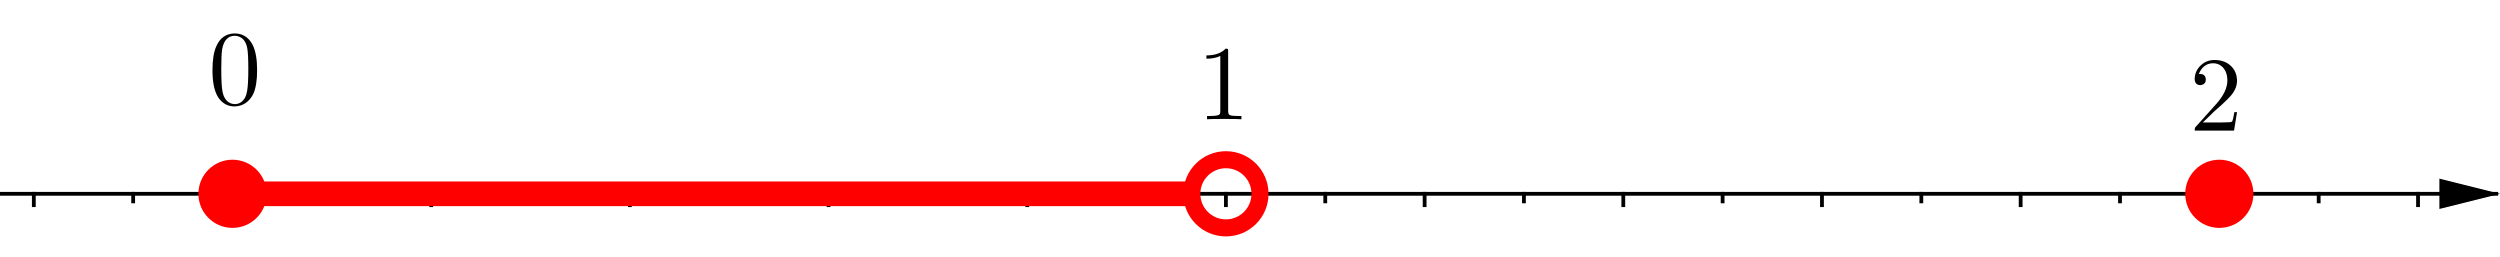 <?xml version="1.0" encoding="ISO-8859-1" standalone="no"?>

<svg 
     version="1.1"
     baseProfile="full"
     xmlns="http://www.w3.org/2000/svg"
     xmlns:xlink="http://www.w3.org/1999/xlink"
     xmlns:ev="http://www.w3.org/2001/xml-events"
     width="25.204cm"
     height="2.593cm"
     viewBox="0 0 660 67"
     >
<title>

</title>
<g stroke-linejoin="miter" stroke-dashoffset="0" stroke-dasharray="none" stroke-width="1" stroke-miterlimit="10.000" stroke-linecap="square">
<clipPath id="clipe2fe9f8a-cb60-45ac-a62b-380e6dc48ece">
  <path d="M 0 0 L 0 68.000 L 661.00 68.000 L 661.00 0 z"/>
</clipPath>
<g clip-path="url(#clip1)">
<g stroke-linecap="butt" fill="none" stroke-opacity="1" stroke="#000000">
  <path d="M 0 50.714 L 659.00 50.714"/>
</g> <!-- drawing style -->
</g> <!-- clip1 -->
<clipPath id="clipfc917d3e-86fa-4ad1-8185-01deafdef45c">
  <path d="M 0 0 L 0 68.000 L 661.00 68.000 L 661.00 0 z"/>
</clipPath>
<g clip-path="url(#clip2)">
<g fill-opacity="1" fill-rule="evenodd" stroke="none" fill="#000000">
  <path d="M 660.00 50.714 L 644.00 46.714 L 644.00 54.714"/>
</g> <!-- drawing style -->
</g> <!-- clip2 -->
<clipPath id="clip40deb9fa-cbaa-4354-86a6-c761fb08aaf3">
  <path d="M 0 0 L 0 68.000 L 661.00 68.000 L 661.00 0 z"/>
</clipPath>
<g clip-path="url(#clip3)">
<g stroke-linecap="butt" fill="none" stroke-opacity="1" stroke="#000000">
  <path d="M 8.928 50.714 L 8.928 53.714"/>
</g> <!-- drawing style -->
</g> <!-- clip3 -->
<clipPath id="clip3ddb6c7e-5f91-4a2f-9cda-c5f186fefbb9">
  <path d="M 0 0 L 0 68.000 L 661.00 68.000 L 661.00 0 z"/>
</clipPath>
<g clip-path="url(#clip4)">
<g stroke-linecap="butt" fill="none" stroke-opacity="1" stroke="#000000">
  <path d="M 61.380 50.714 L 61.380 53.714"/>
</g> <!-- drawing style -->
</g> <!-- clip4 -->
<clipPath id="clip5f796b38-5eff-46a5-bbb7-d4ae1ce0031a">
  <path d="M 0 0 L 0 68.000 L 661.00 68.000 L 661.00 0 z"/>
</clipPath>
<g clip-path="url(#clip5)">
<g stroke-linecap="butt" fill="none" stroke-opacity="1" stroke="#000000">
  <path d="M 35.154 50.714 L 35.154 52.714"/>
</g> <!-- drawing style -->
</g> <!-- clip5 -->
<clipPath id="clip3fa50728-1adc-401f-9716-cb7f1461caeb">
  <path d="M 0 0 L 0 68.000 L 661.00 68.000 L 661.00 0 z"/>
</clipPath>
<g clip-path="url(#clip6)">
<g stroke-linecap="butt" fill="none" stroke-opacity="1" stroke="#000000">
  <path d="M 113.83 50.714 L 113.83 53.714"/>
</g> <!-- drawing style -->
</g> <!-- clip6 -->
<clipPath id="clipf3a6e6be-b6c3-4a94-9bde-012ae5608108">
  <path d="M 0 0 L 0 68.000 L 661.00 68.000 L 661.00 0 z"/>
</clipPath>
<g clip-path="url(#clip7)">
<g stroke-linecap="butt" fill="none" stroke-opacity="1" stroke="#000000">
  <path d="M 87.607 50.714 L 87.607 52.714"/>
</g> <!-- drawing style -->
</g> <!-- clip7 -->
<clipPath id="clipc02bf50e-6360-422a-ad44-050abeec63a0">
  <path d="M 0 0 L 0 68.000 L 661.00 68.000 L 661.00 0 z"/>
</clipPath>
<g clip-path="url(#clip8)">
<g stroke-linecap="butt" fill="none" stroke-opacity="1" stroke="#000000">
  <path d="M 166.29 50.714 L 166.29 53.714"/>
</g> <!-- drawing style -->
</g> <!-- clip8 -->
<clipPath id="clipf2d360d0-8ec3-4154-a23e-f84c81471cb5">
  <path d="M 0 0 L 0 68.000 L 661.00 68.000 L 661.00 0 z"/>
</clipPath>
<g clip-path="url(#clip9)">
<g stroke-linecap="butt" fill="none" stroke-opacity="1" stroke="#000000">
  <path d="M 140.06 50.714 L 140.06 52.714"/>
</g> <!-- drawing style -->
</g> <!-- clip9 -->
<clipPath id="clipa8fb9664-a414-48c5-b72a-c8c90b91aff7">
  <path d="M 0 0 L 0 68.000 L 661.00 68.000 L 661.00 0 z"/>
</clipPath>
<g clip-path="url(#clip10)">
<g stroke-linecap="butt" fill="none" stroke-opacity="1" stroke="#000000">
  <path d="M 218.74 50.714 L 218.74 53.714"/>
</g> <!-- drawing style -->
</g> <!-- clip10 -->
<clipPath id="clipd198bf67-5cc4-4263-9be4-bf1ec8b4a1f6">
  <path d="M 0 0 L 0 68.000 L 661.00 68.000 L 661.00 0 z"/>
</clipPath>
<g clip-path="url(#clip11)">
<g stroke-linecap="butt" fill="none" stroke-opacity="1" stroke="#000000">
  <path d="M 192.51 50.714 L 192.51 52.714"/>
</g> <!-- drawing style -->
</g> <!-- clip11 -->
<clipPath id="clipb2b1d77b-f962-49c2-95c3-f05f195afe94">
  <path d="M 0 0 L 0 68.000 L 661.00 68.000 L 661.00 0 z"/>
</clipPath>
<g clip-path="url(#clip12)">
<g stroke-linecap="butt" fill="none" stroke-opacity="1" stroke="#000000">
  <path d="M 271.19 50.714 L 271.19 53.714"/>
</g> <!-- drawing style -->
</g> <!-- clip12 -->
<clipPath id="clip1e56dda2-a8e0-4be8-9dee-ab2b9d70e158">
  <path d="M 0 0 L 0 68.000 L 661.00 68.000 L 661.00 0 z"/>
</clipPath>
<g clip-path="url(#clip13)">
<g stroke-linecap="butt" fill="none" stroke-opacity="1" stroke="#000000">
  <path d="M 244.96 50.714 L 244.96 52.714"/>
</g> <!-- drawing style -->
</g> <!-- clip13 -->
<clipPath id="clip7dfa4f5d-4346-4830-b188-258d2c6539bf">
  <path d="M 0 0 L 0 68.000 L 661.00 68.000 L 661.00 0 z"/>
</clipPath>
<g clip-path="url(#clip14)">
<g stroke-linecap="butt" fill="none" stroke-opacity="1" stroke="#000000">
  <path d="M 323.64 50.714 L 323.64 53.714"/>
</g> <!-- drawing style -->
</g> <!-- clip14 -->
<clipPath id="cliped7181fa-ae64-4097-891c-09496afb0bb4">
  <path d="M 0 0 L 0 68.000 L 661.00 68.000 L 661.00 0 z"/>
</clipPath>
<g clip-path="url(#clip15)">
<g stroke-linecap="butt" fill="none" stroke-opacity="1" stroke="#000000">
  <path d="M 297.42 50.714 L 297.42 52.714"/>
</g> <!-- drawing style -->
</g> <!-- clip15 -->
<clipPath id="clipa7967b0b-43cc-4175-86a4-d47f992706ac">
  <path d="M 0 0 L 0 68.000 L 661.00 68.000 L 661.00 0 z"/>
</clipPath>
<g clip-path="url(#clip16)">
<g stroke-linecap="butt" fill="none" stroke-opacity="1" stroke="#000000">
  <path d="M 376.10 50.714 L 376.10 53.714"/>
</g> <!-- drawing style -->
</g> <!-- clip16 -->
<clipPath id="clip399a2887-8fe1-4a7f-9a2a-79dba3420fb8">
  <path d="M 0 0 L 0 68.000 L 661.00 68.000 L 661.00 0 z"/>
</clipPath>
<g clip-path="url(#clip17)">
<g stroke-linecap="butt" fill="none" stroke-opacity="1" stroke="#000000">
  <path d="M 349.87 50.714 L 349.87 52.714"/>
</g> <!-- drawing style -->
</g> <!-- clip17 -->
<clipPath id="clip5769d3a7-3c97-48f2-8162-78c6bc6ba074">
  <path d="M 0 0 L 0 68.000 L 661.00 68.000 L 661.00 0 z"/>
</clipPath>
<g clip-path="url(#clip18)">
<g stroke-linecap="butt" fill="none" stroke-opacity="1" stroke="#000000">
  <path d="M 428.55 50.714 L 428.55 53.714"/>
</g> <!-- drawing style -->
</g> <!-- clip18 -->
<clipPath id="clipaec49270-4fef-4ecc-b62b-e4c8905b303e">
  <path d="M 0 0 L 0 68.000 L 661.00 68.000 L 661.00 0 z"/>
</clipPath>
<g clip-path="url(#clip19)">
<g stroke-linecap="butt" fill="none" stroke-opacity="1" stroke="#000000">
  <path d="M 402.32 50.714 L 402.32 52.714"/>
</g> <!-- drawing style -->
</g> <!-- clip19 -->
<clipPath id="clipc6d71636-0e2c-4bf4-b614-fe8f70b74057">
  <path d="M 0 0 L 0 68.000 L 661.00 68.000 L 661.00 0 z"/>
</clipPath>
<g clip-path="url(#clip20)">
<g stroke-linecap="butt" fill="none" stroke-opacity="1" stroke="#000000">
  <path d="M 481.00 50.714 L 481.00 53.714"/>
</g> <!-- drawing style -->
</g> <!-- clip20 -->
<clipPath id="clip5cd0a675-f0ba-4bc2-9205-f024af0cd47b">
  <path d="M 0 0 L 0 68.000 L 661.00 68.000 L 661.00 0 z"/>
</clipPath>
<g clip-path="url(#clip21)">
<g stroke-linecap="butt" fill="none" stroke-opacity="1" stroke="#000000">
  <path d="M 454.77 50.714 L 454.77 52.714"/>
</g> <!-- drawing style -->
</g> <!-- clip21 -->
<clipPath id="clip892d377a-29ed-405f-8b3c-c814549ff0a0">
  <path d="M 0 0 L 0 68.000 L 661.00 68.000 L 661.00 0 z"/>
</clipPath>
<g clip-path="url(#clip22)">
<g stroke-linecap="butt" fill="none" stroke-opacity="1" stroke="#000000">
  <path d="M 533.45 50.714 L 533.45 53.714"/>
</g> <!-- drawing style -->
</g> <!-- clip22 -->
<clipPath id="clip25d26170-3221-4c82-b3b9-2d650b76eea5">
  <path d="M 0 0 L 0 68.000 L 661.00 68.000 L 661.00 0 z"/>
</clipPath>
<g clip-path="url(#clip23)">
<g stroke-linecap="butt" fill="none" stroke-opacity="1" stroke="#000000">
  <path d="M 507.23 50.714 L 507.23 52.714"/>
</g> <!-- drawing style -->
</g> <!-- clip23 -->
<clipPath id="clip13164210-b77a-4e18-8a68-ce6b79d53209">
  <path d="M 0 0 L 0 68.000 L 661.00 68.000 L 661.00 0 z"/>
</clipPath>
<g clip-path="url(#clip24)">
<g stroke-linecap="butt" fill="none" stroke-opacity="1" stroke="#000000">
  <path d="M 585.90 50.714 L 585.90 53.714"/>
</g> <!-- drawing style -->
</g> <!-- clip24 -->
<clipPath id="clipa3d0a673-36af-446c-8e70-bb9e29c68f47">
  <path d="M 0 0 L 0 68.000 L 661.00 68.000 L 661.00 0 z"/>
</clipPath>
<g clip-path="url(#clip25)">
<g stroke-linecap="butt" fill="none" stroke-opacity="1" stroke="#000000">
  <path d="M 559.68 50.714 L 559.68 52.714"/>
</g> <!-- drawing style -->
</g> <!-- clip25 -->
<clipPath id="clipb1c12379-c0d9-4b6e-b6a1-358743ce7be3">
  <path d="M 0 0 L 0 68.000 L 661.00 68.000 L 661.00 0 z"/>
</clipPath>
<g clip-path="url(#clip26)">
<g stroke-linecap="butt" fill="none" stroke-opacity="1" stroke="#000000">
  <path d="M 638.36 50.714 L 638.36 53.714"/>
</g> <!-- drawing style -->
</g> <!-- clip26 -->
<clipPath id="clipa5ef2572-28d0-4dcb-9de2-2a3ba70c94b1">
  <path d="M 0 0 L 0 68.000 L 661.00 68.000 L 661.00 0 z"/>
</clipPath>
<g clip-path="url(#clip27)">
<g stroke-linecap="butt" fill="none" stroke-opacity="1" stroke="#000000">
  <path d="M 612.13 50.714 L 612.13 52.714"/>
</g> <!-- drawing style -->
</g> <!-- clip27 -->
<clipPath id="clip3376659b-352c-4f79-a0fd-80cea914961f">
  <path d="M 0 0 L 0 68.000 L 661.00 68.000 L 661.00 0 z"/>
</clipPath>
<g clip-path="url(#clip28)">
<g stroke-linecap="butt" fill="none" stroke-opacity="1" stroke="#000000">
  <path d="M 664.58 50.714 L 664.58 52.714"/>
</g> <!-- drawing style -->
</g> <!-- clip28 -->
<g id="misc">
</g><!-- misc -->
<g id="layer0">
<clipPath id="clipec2a6119-a6fa-4242-8793-45a1ff627184">
  <path d="M 0 0 L 0 68.000 L 661.00 68.000 L 661.00 0 z"/>
</clipPath>
<g clip-path="url(#clip29)">
<g stroke-linejoin="round" stroke-width="6.5" stroke-linecap="round" fill="none" stroke-opacity="1" stroke="#ff0000">
  <path d="M 64.003 50.714 L 313.15 50.714"/>
<title>Segment f</title>
<desc>Segment f: Segment (0.01, 0), (0.96, 0)</desc>

</g> <!-- drawing style -->
</g> <!-- clip29 -->
<clipPath id="clip805addad-2806-4eef-a283-20decee4dbb2">
  <path d="M 0 0 L 0 68.000 L 661.00 68.000 L 661.00 0 z"/>
</clipPath>
<g clip-path="url(#clip30)">
<g fill-opacity="1" fill-rule="nonzero" stroke="none" fill="#ff0000">
  <path d="M 70.380 50.714 C 70.380 55.684 66.351 59.714 61.380 59.714 C 56.410 59.714 52.380 55.684 52.380 50.714 C 52.380 45.743 56.410 41.714 61.380 41.714 C 66.351 41.714 70.380 45.743 70.380 50.714 z"/>
<title>Point A</title>
<desc>A = (0, 0)</desc>

</g> <!-- drawing style -->
</g> <!-- clip30 -->
<clipPath id="clipd8e5dfa0-de1e-4c04-96b3-80e810f5055d">
  <path d="M 0 0 L 0 68.000 L 661.00 68.000 L 661.00 0 z"/>
</clipPath>
<g clip-path="url(#clip31)">
<g stroke-width="4.5" fill="none" stroke-opacity="1" stroke="#ff0000">
  <path d="M 332.64 50.714 C 332.64 55.684 328.61 59.714 323.64 59.714 C 318.67 59.714 314.64 55.684 314.64 50.714 C 314.64 45.743 318.67 41.714 323.64 41.714 C 328.61 41.714 332.64 45.743 332.64 50.714 z"/>
<title>Point B</title>
<desc>B = (1, 0)</desc>

</g> <!-- drawing style -->
</g> <!-- clip31 -->
<clipPath id="clip5b756ec3-55f0-4355-9e94-90a4cfa46229">
  <path d="M 0 0 L 0 68.000 L 661.00 68.000 L 661.00 0 z"/>
</clipPath>
<g clip-path="url(#clip32)">
<g fill-opacity="1" fill-rule="nonzero" stroke="none" fill="#ff0000">
  <path d="M 594.90 50.714 C 594.90 55.684 590.88 59.714 585.90 59.714 C 580.93 59.714 576.90 55.684 576.90 50.714 C 576.90 45.743 580.93 41.714 585.90 41.714 C 590.88 41.714 594.90 45.743 594.90 50.714 z"/>
<title>Point C</title>
<desc>C = (2, 0)</desc>

</g> <!-- drawing style -->
</g> <!-- clip32 -->
<g transform="matrix(.28, 0, 0, .28, 55.000, 27.032)">
<clipPath id="clipf5941484-4f76-49fe-ae6b-315d0419312d">
  <path d="M -196.43 -96.543 L -196.43 146.31 L 2164.3 146.31 L 2164.3 -96.543 z"/>
</clipPath>
<g clip-path="url(#clip33)">
<g fill-opacity="1" fill-rule="nonzero" stroke="none" fill="#000000">
  <path d="M 46.000 -32.000 Q 46.000 -17.406 42.297 -9.406 Q 36.406 1.797 24.906 2.203 Q 15.797 2.203 10.297 -5 Q 9.203 -6.297 8.406 -7.906 Q 3.906 -16.203 3.906 -32.000 Q 3.906 -46.703 7.594 -54.703 Q 12.594 -65.906 23.797 -66.594 L 25.000 -66.594 Q 33.906 -66.594 39.500 -59.500 L 39.500 -59.406 Q 40.906 -57.594 42.000 -55.406 Q 46.000 -46.906 46.000 -32.000 z M 24.906 -0 L 24.906 -0 Q 31.203 -0 34.594 -6.094 Q 36.000 -8.797 36.594 -12.500 Q 37.703 -18.906 37.703 -33.203 Q 37.703 -47.094 36.703 -52.703 Q 34.906 -62.203 27.500 -64.094 Q 26.203 -64.406 24.906 -64.406 Q 17.906 -64.406 14.703 -57.406 Q 13.594 -55.000 13.000 -51.594 Q 12.203 -46.203 12.203 -33.203 Q 12.203 -18.094 13.297 -12.094 Q 15.094 -2.5 22.094 -.406 Q 23.500 -0 24.906 -0 z"/>
<title>0</title>
<desc>text1 = “0”</desc>

</g> <!-- drawing style -->
</g> <!-- clip33 -->
</g> <!-- transform -->
<g transform="matrix(.28, 0, 0, .28, 316.00, 31.032)">
<clipPath id="clip509d5d65-7b62-40d5-ac1f-e10f17cf2ec3">
  <path d="M -1128.6 -110.83 L -1128.6 132.03 L 1232.1 132.03 L 1232.1 -110.83 z"/>
</clipPath>
<g clip-path="url(#clip34)">
<g fill-opacity="1" fill-rule="nonzero" stroke="none" fill="#000000">
  <path d="M 29.406 -64.000 L 29.406 -7.906 Q 29.406 -4.906 30.594 -4.094 Q 32.297 -3.094 38.703 -3.094 L 41.906 -3.094 L 41.906 -0 Q 38.406 -.297 25.703 -.297 Q 13.000 -.297 9.5 -0 L 9.5 -3.094 L 12.703 -3.094 Q 20.406 -3.094 21.500 -4.906 L 21.594 -5 Q 22.000 -5.797 22.000 -7.906 L 22.000 -59.703 Q 16.797 -57.094 8.906 -57.094 L 8.906 -60.203 Q 20.906 -60.203 27.094 -66.594 Q 29.000 -66.594 29.297 -65.906 L 29.297 -65.906 L 29.297 -65.797 Q 29.406 -65.500 29.406 -64.000 z"/>
<title>1</title>
<desc>text2 = “1”</desc>

</g> <!-- drawing style -->
</g> <!-- clip34 -->
</g> <!-- transform -->
<g transform="matrix(.28, 0, 0, .28, 578.00, 34.032)">
<clipPath id="clip78c84d4e-7c1a-45b3-b360-695168dbafed">
  <path d="M -2064.3 -121.54 L -2064.3 121.31 L 296.43 121.31 L 296.43 -121.54 z"/>
</clipPath>
<g clip-path="url(#clip35)">
<g fill-opacity="1" fill-rule="nonzero" stroke="none" fill="#000000">
  <path d="M 44.906 -17.406 L 44.906 -17.406 L 42.094 -0 L 5 -0 Q 5 -2.5 5.594 -3.203 L 6.094 -3.703 L 25.297 -25.094 Q 35.797 -36.906 35.797 -47.203 Q 35.797 -56.094 30.406 -60.703 L 30.297 -60.797 L 30.203 -60.797 Q 27.000 -63.500 22.406 -63.500 Q 15.203 -63.500 10.906 -57.297 Q 9.703 -55.500 8.906 -53.297 Q 9.203 -53.406 10.203 -53.406 Q 14.203 -53.406 15.297 -49.797 L 15.297 -49.703 Q 15.500 -49.000 15.500 -48.203 Q 15.500 -44.203 11.703 -43.094 Q 10.906 -42.906 10.297 -42.906 Q 6.594 -42.906 5.406 -46.000 Q 5 -47.094 5 -48.500 Q 5 -56.203 10.906 -61.703 Q 16.203 -66.594 23.703 -66.594 Q 34.703 -66.594 40.797 -59.203 Q 44.297 -54.906 44.797 -49.000 Q 44.906 -48.094 44.906 -47.203 Q 44.906 -39.906 39.406 -33.297 Q 36.500 -29.906 30.406 -24.297 L 24.297 -18.906 L 23.297 -18.000 L 12.703 -7.703 L 30.703 -7.703 Q 39.500 -7.703 40.203 -8.5 Q 41.203 -9.906 42.406 -17.406 L 44.906 -17.406 z"/>
<title>2</title>
<desc>text4 = “2”</desc>

</g> <!-- drawing style -->
</g> <!-- clip35 -->
</g> <!-- transform -->
</g><!-- layer0 -->
</g> <!-- default stroke -->
</svg> <!-- bounding box -->
